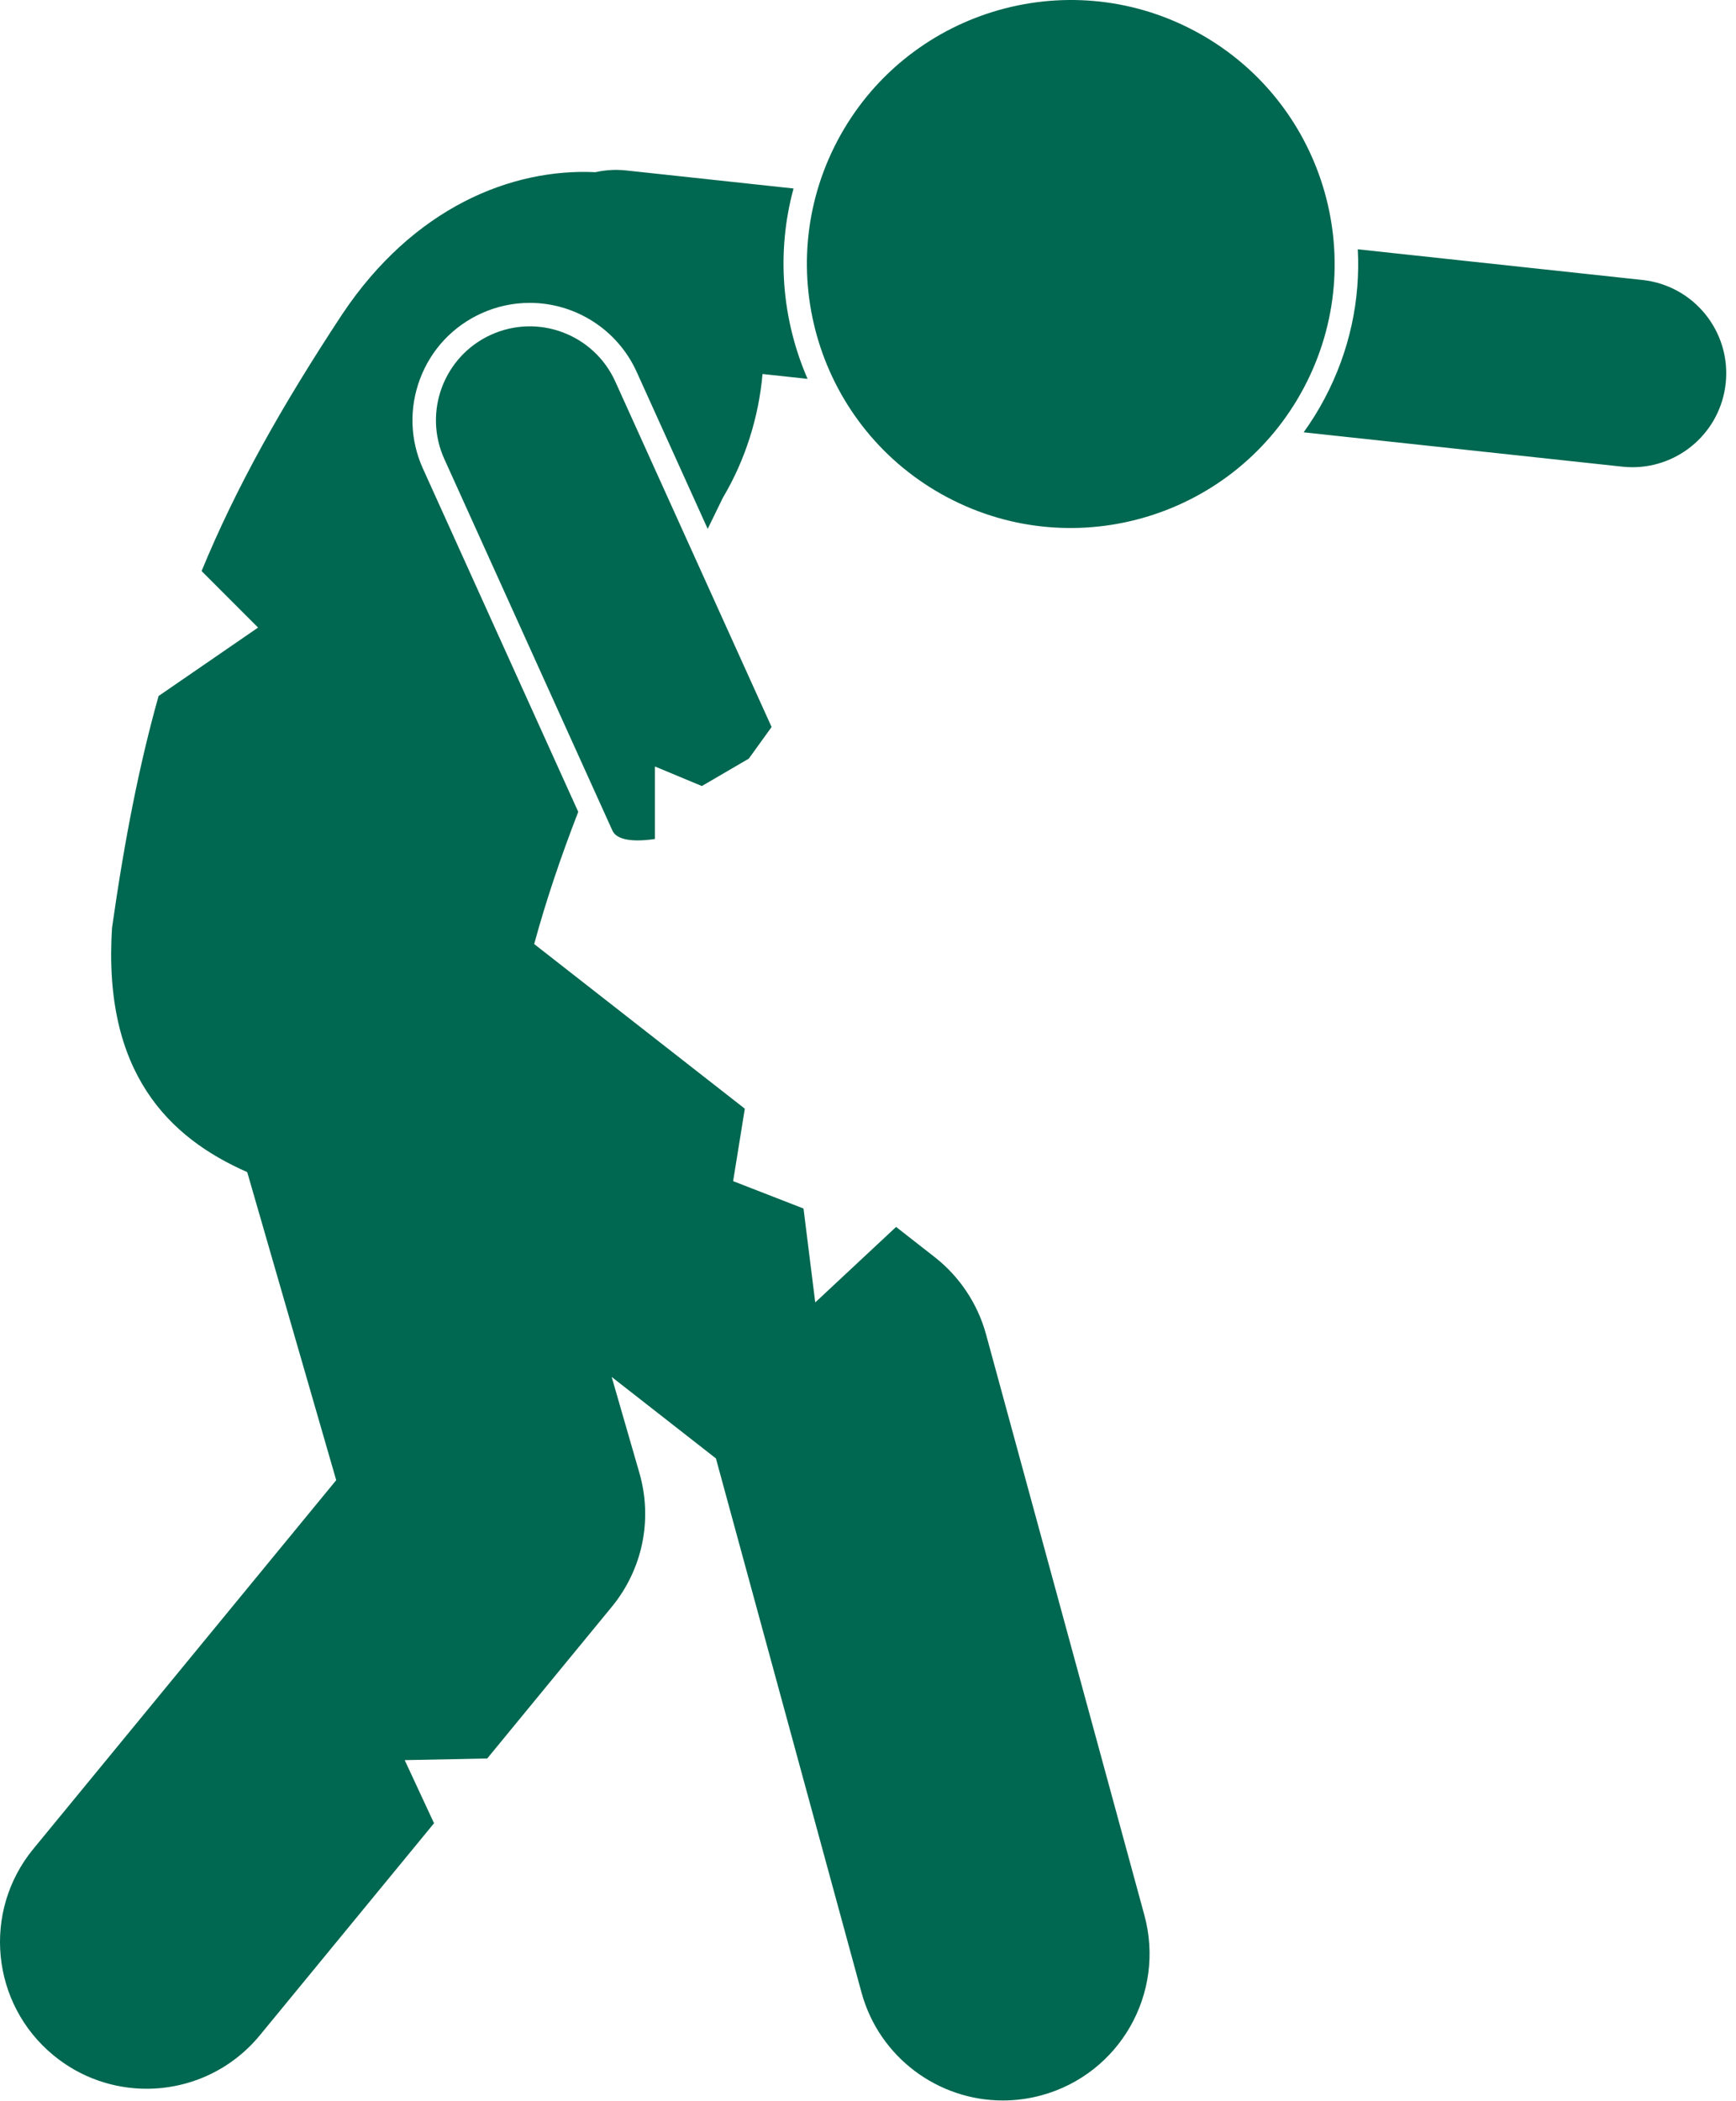 <?xml version="1.0" encoding="UTF-8" standalone="no"?><!DOCTYPE svg PUBLIC "-//W3C//DTD SVG 1.1//EN" "http://www.w3.org/Graphics/SVG/1.1/DTD/svg11.dtd"><svg width="100%" height="100%" viewBox="0 0 148 179" version="1.1" xmlns="http://www.w3.org/2000/svg" xmlns:xlink="http://www.w3.org/1999/xlink" xml:space="preserve" style="fill-rule:evenodd;clip-rule:evenodd;stroke-linejoin:round;stroke-miterlimit:1.414;"><path d="M4.565,175.133c2.326,1.912 5.138,2.844 7.931,2.844c3.61,0.001 7.191,-1.556 9.663,-4.563l14.844,-18.061l-2.501,-5.377l7.033,-0.138l10.623,-12.925c2.627,-3.198 3.499,-7.436 2.352,-11.41l-2.364,-8.179l8.889,6.945l12.408,45.495c1.516,5.56 6.554,9.214 12.051,9.214c1.09,0 2.195,-0.143 3.297,-0.443c6.66,-1.816 10.588,-8.687 8.771,-15.348l-13.502,-49.501c-0.702,-2.577 -2.258,-4.918 -4.363,-6.561l-3.303,-2.581l-6.892,6.432l-1,-8l-6,-2.333l0.996,-6.174l-17.957,-14.028c1.03,-3.79 2.322,-7.564 3.756,-11.263l-13.24,-29.247c-1.101,-2.432 -1.188,-5.148 -0.247,-7.648c0.941,-2.499 2.802,-4.482 5.233,-5.584c1.309,-0.592 2.694,-0.891 4.12,-0.891c3.92,0 7.498,2.306 9.114,5.877l6.056,13.379c0.446,-0.91 0.883,-1.801 1.301,-2.665c1.925,-3.228 3.061,-6.925 3.373,-10.53l3.841,0.414c-2.189,-5.029 -2.685,-10.752 -1.196,-16.221l-14.294,-1.54c-0.894,-0.096 -1.768,-0.034 -2.598,0.151c-7.113,-0.345 -15.496,2.979 -21.591,12.113c-5.22,7.923 -9.054,14.765 -11.983,21.873l4.815,4.816l-8.481,5.831c-1.645,5.845 -2.898,12.221 -3.966,19.728c-0.81,12.383 4.862,17.917 11.521,20.838l7.588,26.251l-25.819,31.416c-4.384,5.333 -3.615,13.21 1.721,17.594ZM41.87,28.52c-4.025,1.821 -5.813,6.563 -3.991,10.587l14.333,31.668c0.37,0.819 1.796,0.984 3.623,0.713l0,-6.178l4,1.666l4,-2.333l1.946,-2.695l-13.325,-29.437c-1.822,-4.026 -6.562,-5.812 -10.586,-3.991ZM71.397,11.988c5.799,-10.977 19.419,-15.181 30.397,-9.381c10.979,5.799 15.183,19.419 9.384,30.397c-5.798,10.977 -19.419,15.18 -30.397,9.381c-10.979,-5.8 -15.183,-19.42 -9.384,-30.397ZM112.943,33.932c-0.538,1.019 -1.142,1.988 -1.803,2.905l27.171,2.927c0.291,0.031 0.58,0.046 0.866,0.046c4.035,0 7.503,-3.041 7.944,-7.144c0.475,-4.394 -2.704,-8.337 -7.096,-8.81l-24.269,-2.614c0.231,4.365 -0.719,8.726 -2.813,12.69Z" style="fill:#006750;"/></svg>